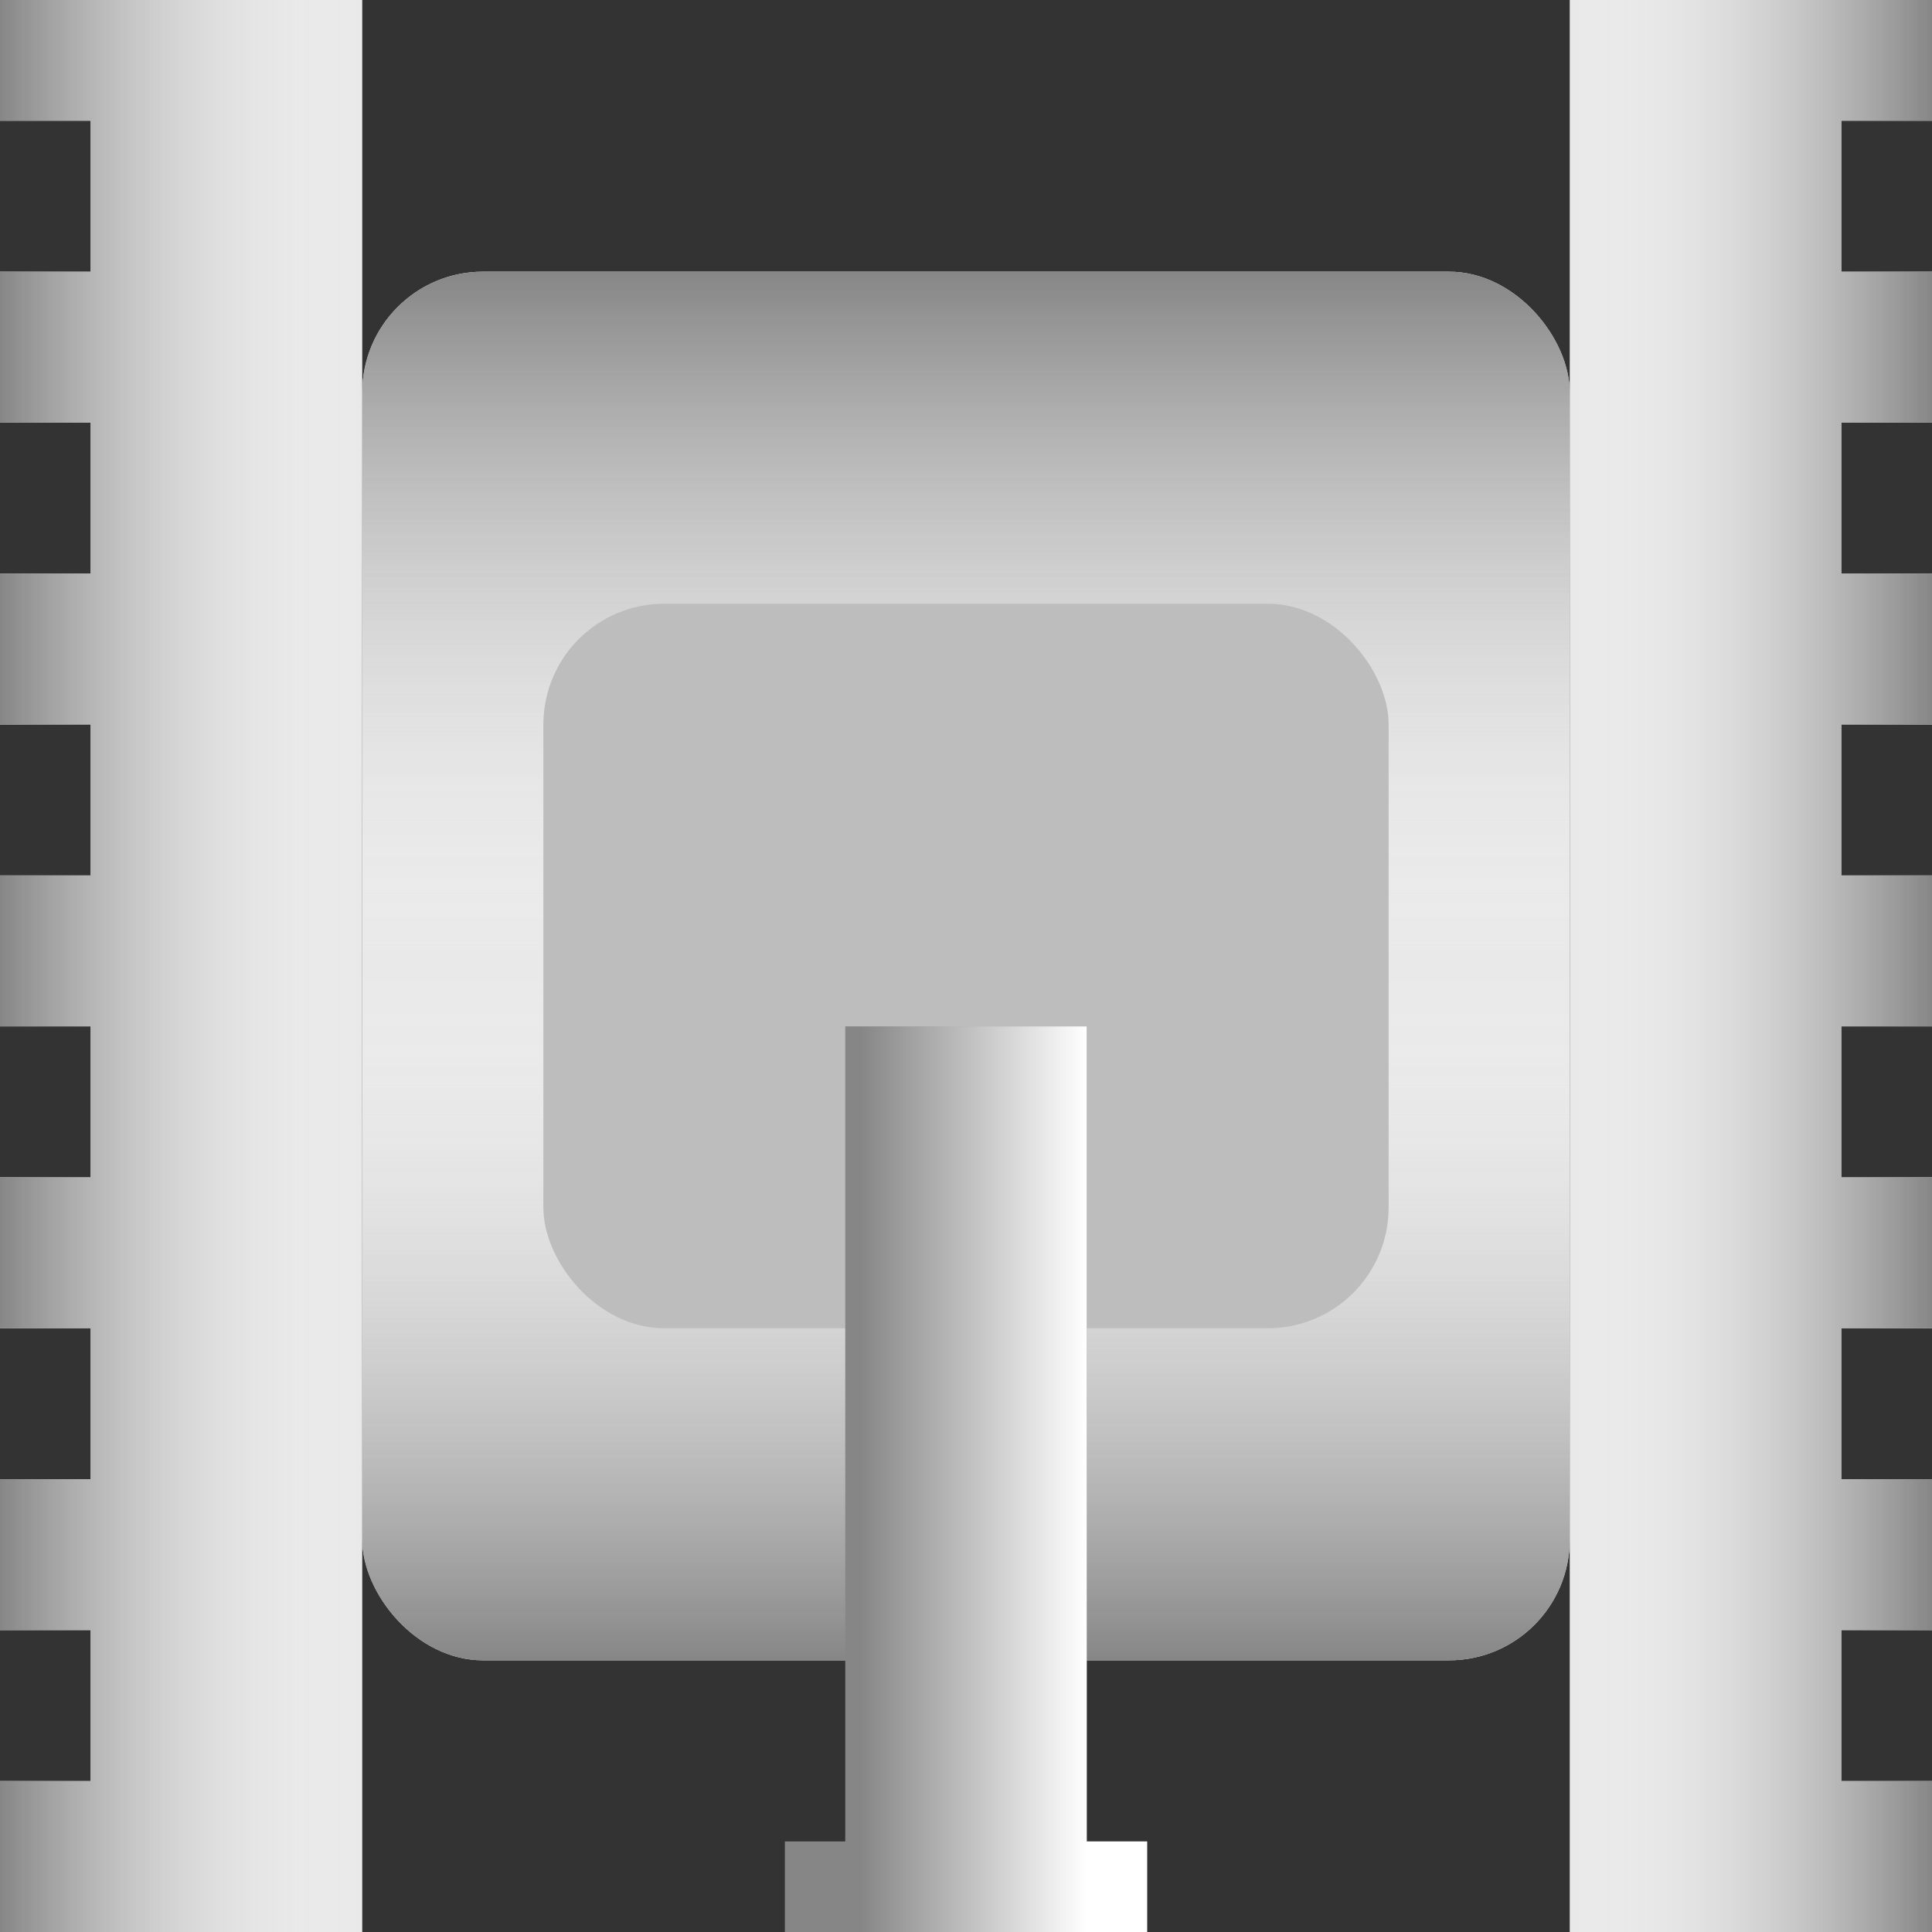 <svg width="64" height="64" viewBox="0 0 64 64" fill="none" xmlns="http://www.w3.org/2000/svg">
<rect x="0" y="0" width="64" height="64" fill="#333333" stroke="none"/>
<rect x="52" y="55" width="40" height="46" rx="4" transform="rotate(-180 52 55)" fill="#E9E9E9"/>
<rect x="52" y="55" width="40" height="46" rx="4" transform="rotate(-180 52 55)" fill="url(#paint0_linear)"/>
<rect x="52" y="55" width="40" height="46" rx="4" transform="rotate(-180 52 55)" fill="url(#paint1_linear)"/>
<rect x="46" y="44" width="28" height="24" rx="4" transform="rotate(-180 46 44)" fill="#BDBDBD"/>
<path d="M52 64V52L52 0H61H64V4H61V9H64V14H61V19H64V24H61V29H64V34H61V39H64V44H61V49H64V54H61V59H64V64H52Z" fill="#E9E9E9"/>
<path d="M52 64V52L52 0H61H64V4H61V9H64V14H61V19H64V24H61V29H64V34H61V39H64V44H61V49H64V54H61V59H64V64H52Z" fill="url(#paint2_linear)"/>
<path d="M12 64L12 49L12 0H0V4H3V9H0L0 14H3V19H0V24H3L3 29H0V34H3V39H0L0 44H3V49H0V54H3L3 59H0V64H12Z" fill="#E9E9E9"/>
<path d="M12 64L12 49L12 0H0V4H3V9H0L0 14H3V19H0V24H3L3 29H0V34H3V39H0L0 44H3V49H0V54H3L3 59H0V64H12Z" fill="url(#paint3_linear)"/>
<path d="M28 34H36L36 61H38V64H26V61H28L28 34Z" fill="#878686"/>
<path d="M28 34H36L36 61H38V64H26V61H28L28 34Z" fill="url(#paint4_linear)"/>
<defs>
<linearGradient id="paint0_linear" x1="72" y1="55" x2="72" y2="78" gradientUnits="userSpaceOnUse">
<stop stop-color="#878686"/>
<stop offset="1" stop-color="white" stop-opacity="0"/>
</linearGradient>
<linearGradient id="paint1_linear" x1="72" y1="101" x2="72" y2="78" gradientUnits="userSpaceOnUse">
<stop stop-color="#878686"/>
<stop offset="1" stop-color="white" stop-opacity="0"/>
</linearGradient>
<linearGradient id="paint2_linear" x1="64" y1="0" x2="52" y2="0" gradientUnits="userSpaceOnUse">
<stop stop-color="#878686"/>
<stop offset="1" stop-color="white" stop-opacity="0"/>
</linearGradient>
<linearGradient id="paint3_linear" x1="0" y1="0" x2="12" y2="0" gradientUnits="userSpaceOnUse">
<stop stop-color="#878686"/>
<stop offset="1" stop-color="white" stop-opacity="0"/>
</linearGradient>
<linearGradient id="paint4_linear" x1="36" y1="64" x2="28.5" y2="64" gradientUnits="userSpaceOnUse">
<stop stop-color="white"/>
<stop offset="1" stop-color="white" stop-opacity="0"/>
</linearGradient>
</defs>
</svg>
